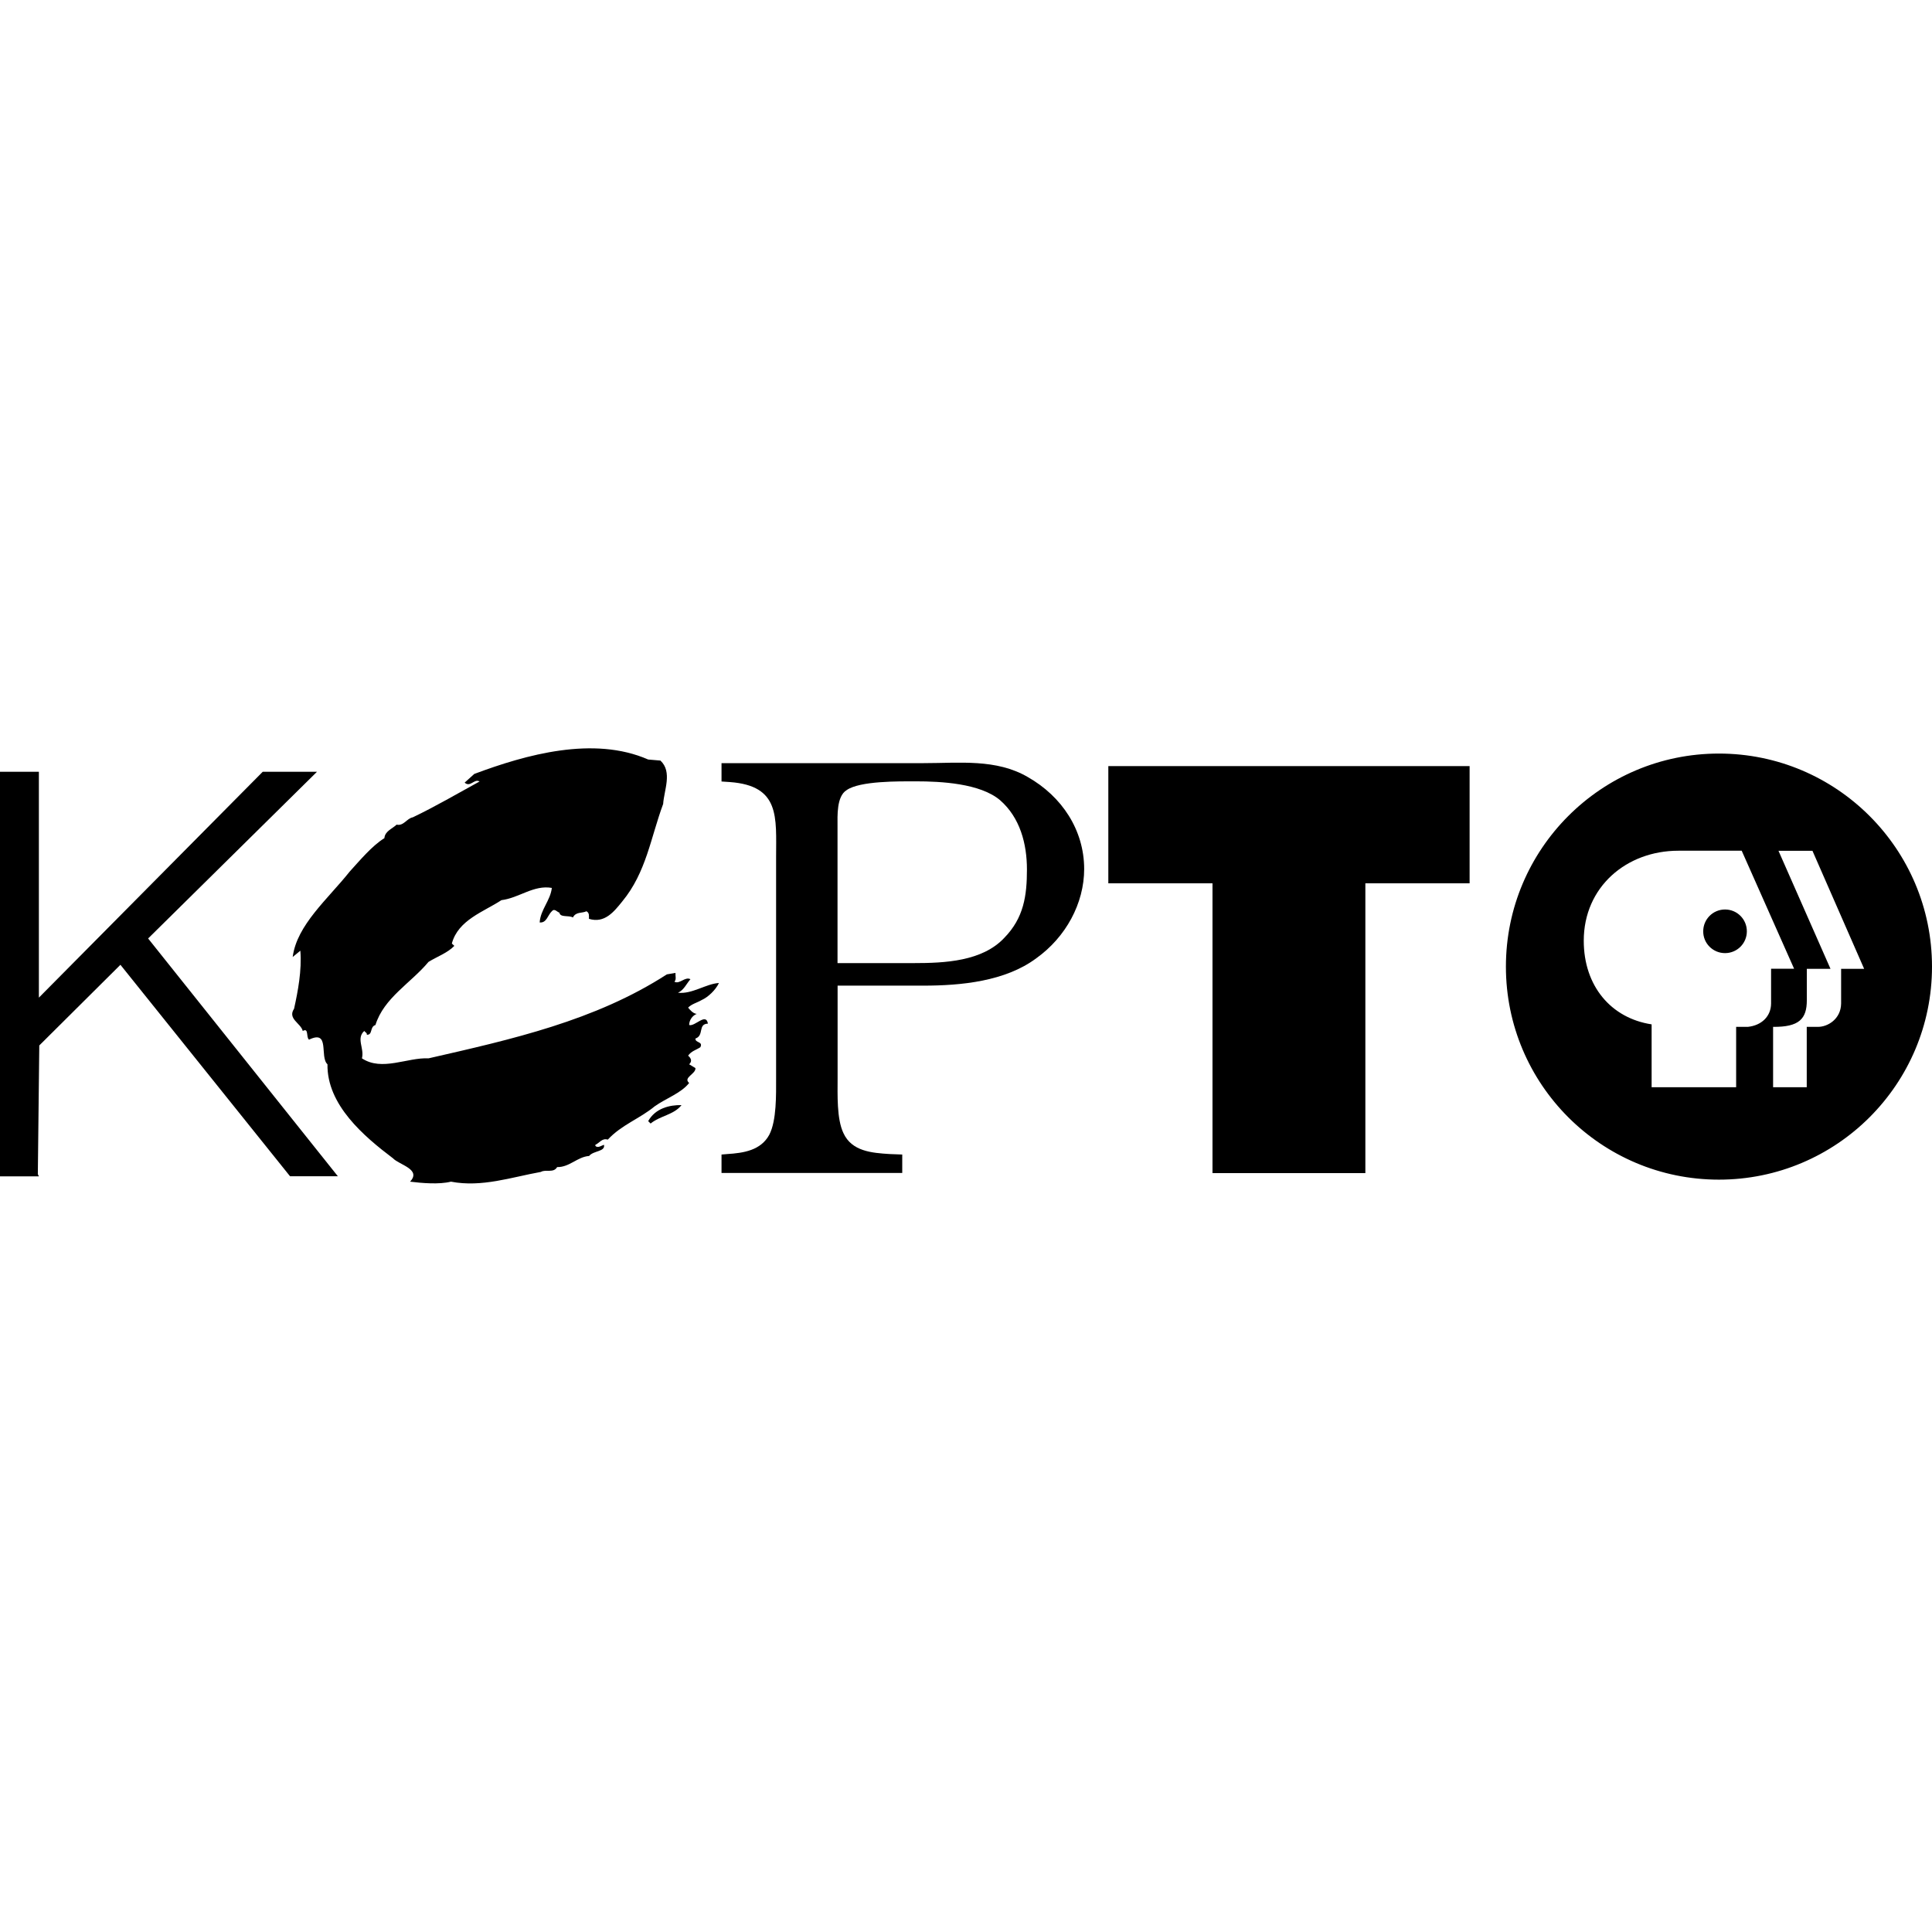 <?xml version="1.0" encoding="iso-8859-1"?><svg height="200px" viewBox="0.0 0.0 24.0 24.0" width="200px" xmlns="http://www.w3.org/2000/svg"><path animation_id="0" d="M18.707 12.008 C18.707 10.546 19.892 9.361 21.353 9.361 C22.815 9.361 24.0 10.547 24.0 12.008 C24.0 13.469 22.815 14.654 21.353 14.654 C19.891 14.654 18.707 13.47 18.707 12.008 M22.871 12.035 L23.157 12.035 L22.515 10.569 L22.093 10.569 L22.739 12.035 L22.445 12.035 L22.445 12.423 C22.446 12.659 22.347 12.759 22.026 12.756 L22.026 13.506 L22.444 13.506 L22.444 12.756 L22.581 12.756 C22.703 12.758 22.868 12.66 22.871 12.467 L22.871 12.035 L22.871 12.035 M20.849 10.568 C20.204 10.568 19.674 11.018 19.674 11.686 C19.674 12.248 20.012 12.648 20.517 12.725 L20.517 13.506 L21.567 13.506 L21.567 12.756 L21.713 12.756 C21.883 12.738 21.999 12.626 22.001 12.468 L22.001 12.034 L22.287 12.034 L21.636 10.568 L20.849 10.568 L20.849 10.568 M21.429 11.84 C21.579 11.84 21.7 11.719 21.7 11.569 C21.7 11.419 21.579 11.298 21.429 11.298 C21.279 11.298 21.158 11.419 21.158 11.569 C21.157 11.719 21.279 11.84 21.429 11.84 M8.204 9.448 C8.356 9.589 8.248 9.819 8.238 9.987 C8.083 10.404 8.029 10.836 7.73 11.198 C7.629 11.323 7.511 11.475 7.316 11.414 C7.316 11.377 7.323 11.34 7.285 11.32 C7.232 11.347 7.154 11.323 7.117 11.397 C7.064 11.367 6.959 11.401 6.949 11.337 C6.92 11.33 6.889 11.279 6.855 11.32 C6.804 11.367 6.791 11.468 6.704 11.459 C6.714 11.3 6.838 11.186 6.855 11.03 C6.63 10.99 6.448 11.155 6.229 11.182 C6.008 11.327 5.691 11.428 5.613 11.721 L5.644 11.75 C5.559 11.838 5.432 11.882 5.323 11.949 C5.104 12.212 4.768 12.396 4.664 12.733 C4.59 12.756 4.634 12.858 4.556 12.854 C4.563 12.831 4.536 12.824 4.525 12.807 C4.421 12.901 4.529 13.023 4.496 13.147 C4.744 13.312 5.061 13.134 5.324 13.147 C6.358 12.911 7.392 12.68 8.284 12.104 L8.391 12.086 C8.388 12.124 8.405 12.167 8.378 12.195 C8.442 12.231 8.509 12.128 8.577 12.164 C8.526 12.222 8.496 12.299 8.422 12.332 C8.598 12.352 8.769 12.221 8.931 12.211 C8.891 12.296 8.799 12.386 8.716 12.423 C8.658 12.457 8.595 12.47 8.548 12.517 C8.568 12.541 8.608 12.591 8.655 12.595 C8.602 12.615 8.561 12.673 8.561 12.733 C8.632 12.756 8.771 12.575 8.794 12.716 C8.666 12.72 8.75 12.864 8.639 12.901 C8.635 12.958 8.737 12.935 8.7 13.009 C8.649 13.043 8.588 13.056 8.548 13.114 C8.588 13.147 8.599 13.185 8.561 13.221 L8.639 13.268 C8.646 13.342 8.481 13.386 8.561 13.453 C8.46 13.581 8.275 13.642 8.133 13.743 C7.945 13.898 7.722 13.972 7.55 14.157 C7.479 14.134 7.446 14.2 7.396 14.221 L7.396 14.235 C7.427 14.266 7.47 14.231 7.503 14.221 C7.521 14.309 7.372 14.292 7.318 14.36 C7.173 14.37 7.075 14.501 6.921 14.498 C6.876 14.576 6.78 14.522 6.719 14.558 C6.355 14.623 5.985 14.753 5.602 14.679 C5.454 14.716 5.238 14.697 5.094 14.679 C5.239 14.525 4.958 14.47 4.882 14.389 C4.522 14.117 4.06 13.726 4.068 13.221 C3.967 13.13 4.104 12.786 3.839 12.915 C3.799 12.885 3.839 12.763 3.761 12.807 C3.737 12.71 3.569 12.656 3.653 12.531 C3.7 12.319 3.751 12.053 3.731 11.81 L3.636 11.888 C3.687 11.49 4.074 11.167 4.344 10.827 C4.465 10.695 4.62 10.507 4.775 10.412 C4.782 10.325 4.869 10.298 4.927 10.244 C5.014 10.264 5.054 10.166 5.128 10.153 C5.408 10.019 5.68 9.86 5.957 9.708 C5.892 9.668 5.843 9.786 5.772 9.722 L5.892 9.614 C6.534 9.374 7.373 9.138 8.052 9.435 L8.204 9.448 M8.466 13.728 C8.372 13.849 8.2 13.86 8.082 13.957 L8.052 13.927 C8.14 13.768 8.318 13.725 8.466 13.728" fill="black" fill-opacity="1.0" filling="0"/>
<path animation_id="1" d="M0.47 14.586 L0.488 12.987 L1.496 11.985 L3.603 14.612 L4.197 14.612 L1.84 11.658 L3.938 9.587 L3.264 9.587 L0.483 12.393 L0.483 9.587 L-9.5367431640625e-07 9.587 L-9.5367431640625e-07 14.613 L0.483 14.613 M13.767 10.973 L15.062 10.973 L15.062 14.573 L16.961 14.573 L16.961 10.973 L18.256 10.973 L18.256 9.517 L13.768 9.517 L13.768 10.973 L13.767 10.973 M12.768 9.653 C12.376 9.424 11.919 9.48 11.476 9.48 L8.963 9.48 L8.963 9.708 L9.067 9.715 C9.693 9.761 9.641 10.152 9.641 10.648 L9.641 13.396 C9.641 13.598 9.648 13.918 9.557 14.095 C9.452 14.291 9.237 14.323 9.035 14.336 L8.963 14.342 L8.963 14.571 L11.208 14.571 L11.208 14.342 L11.052 14.336 C10.83 14.322 10.581 14.303 10.477 14.075 C10.393 13.898 10.405 13.598 10.405 13.396 L10.405 12.244 L11.469 12.244 C11.939 12.244 12.488 12.191 12.873 11.904 C13.238 11.643 13.468 11.225 13.468 10.794 C13.467 10.311 13.192 9.894 12.768 9.653 M12.476 11.65 C12.202 11.943 11.736 11.964 11.351 11.964 L10.404 11.964 L10.404 10.26 C10.404 10.136 10.391 9.894 10.516 9.816 C10.679 9.699 11.175 9.706 11.377 9.706 C11.69 9.706 12.176 9.731 12.423 9.94 C12.671 10.156 12.757 10.481 12.757 10.801 C12.757 11.127 12.718 11.402 12.476 11.65" fill="black" fill-opacity="1.0" filling="0"/></svg>